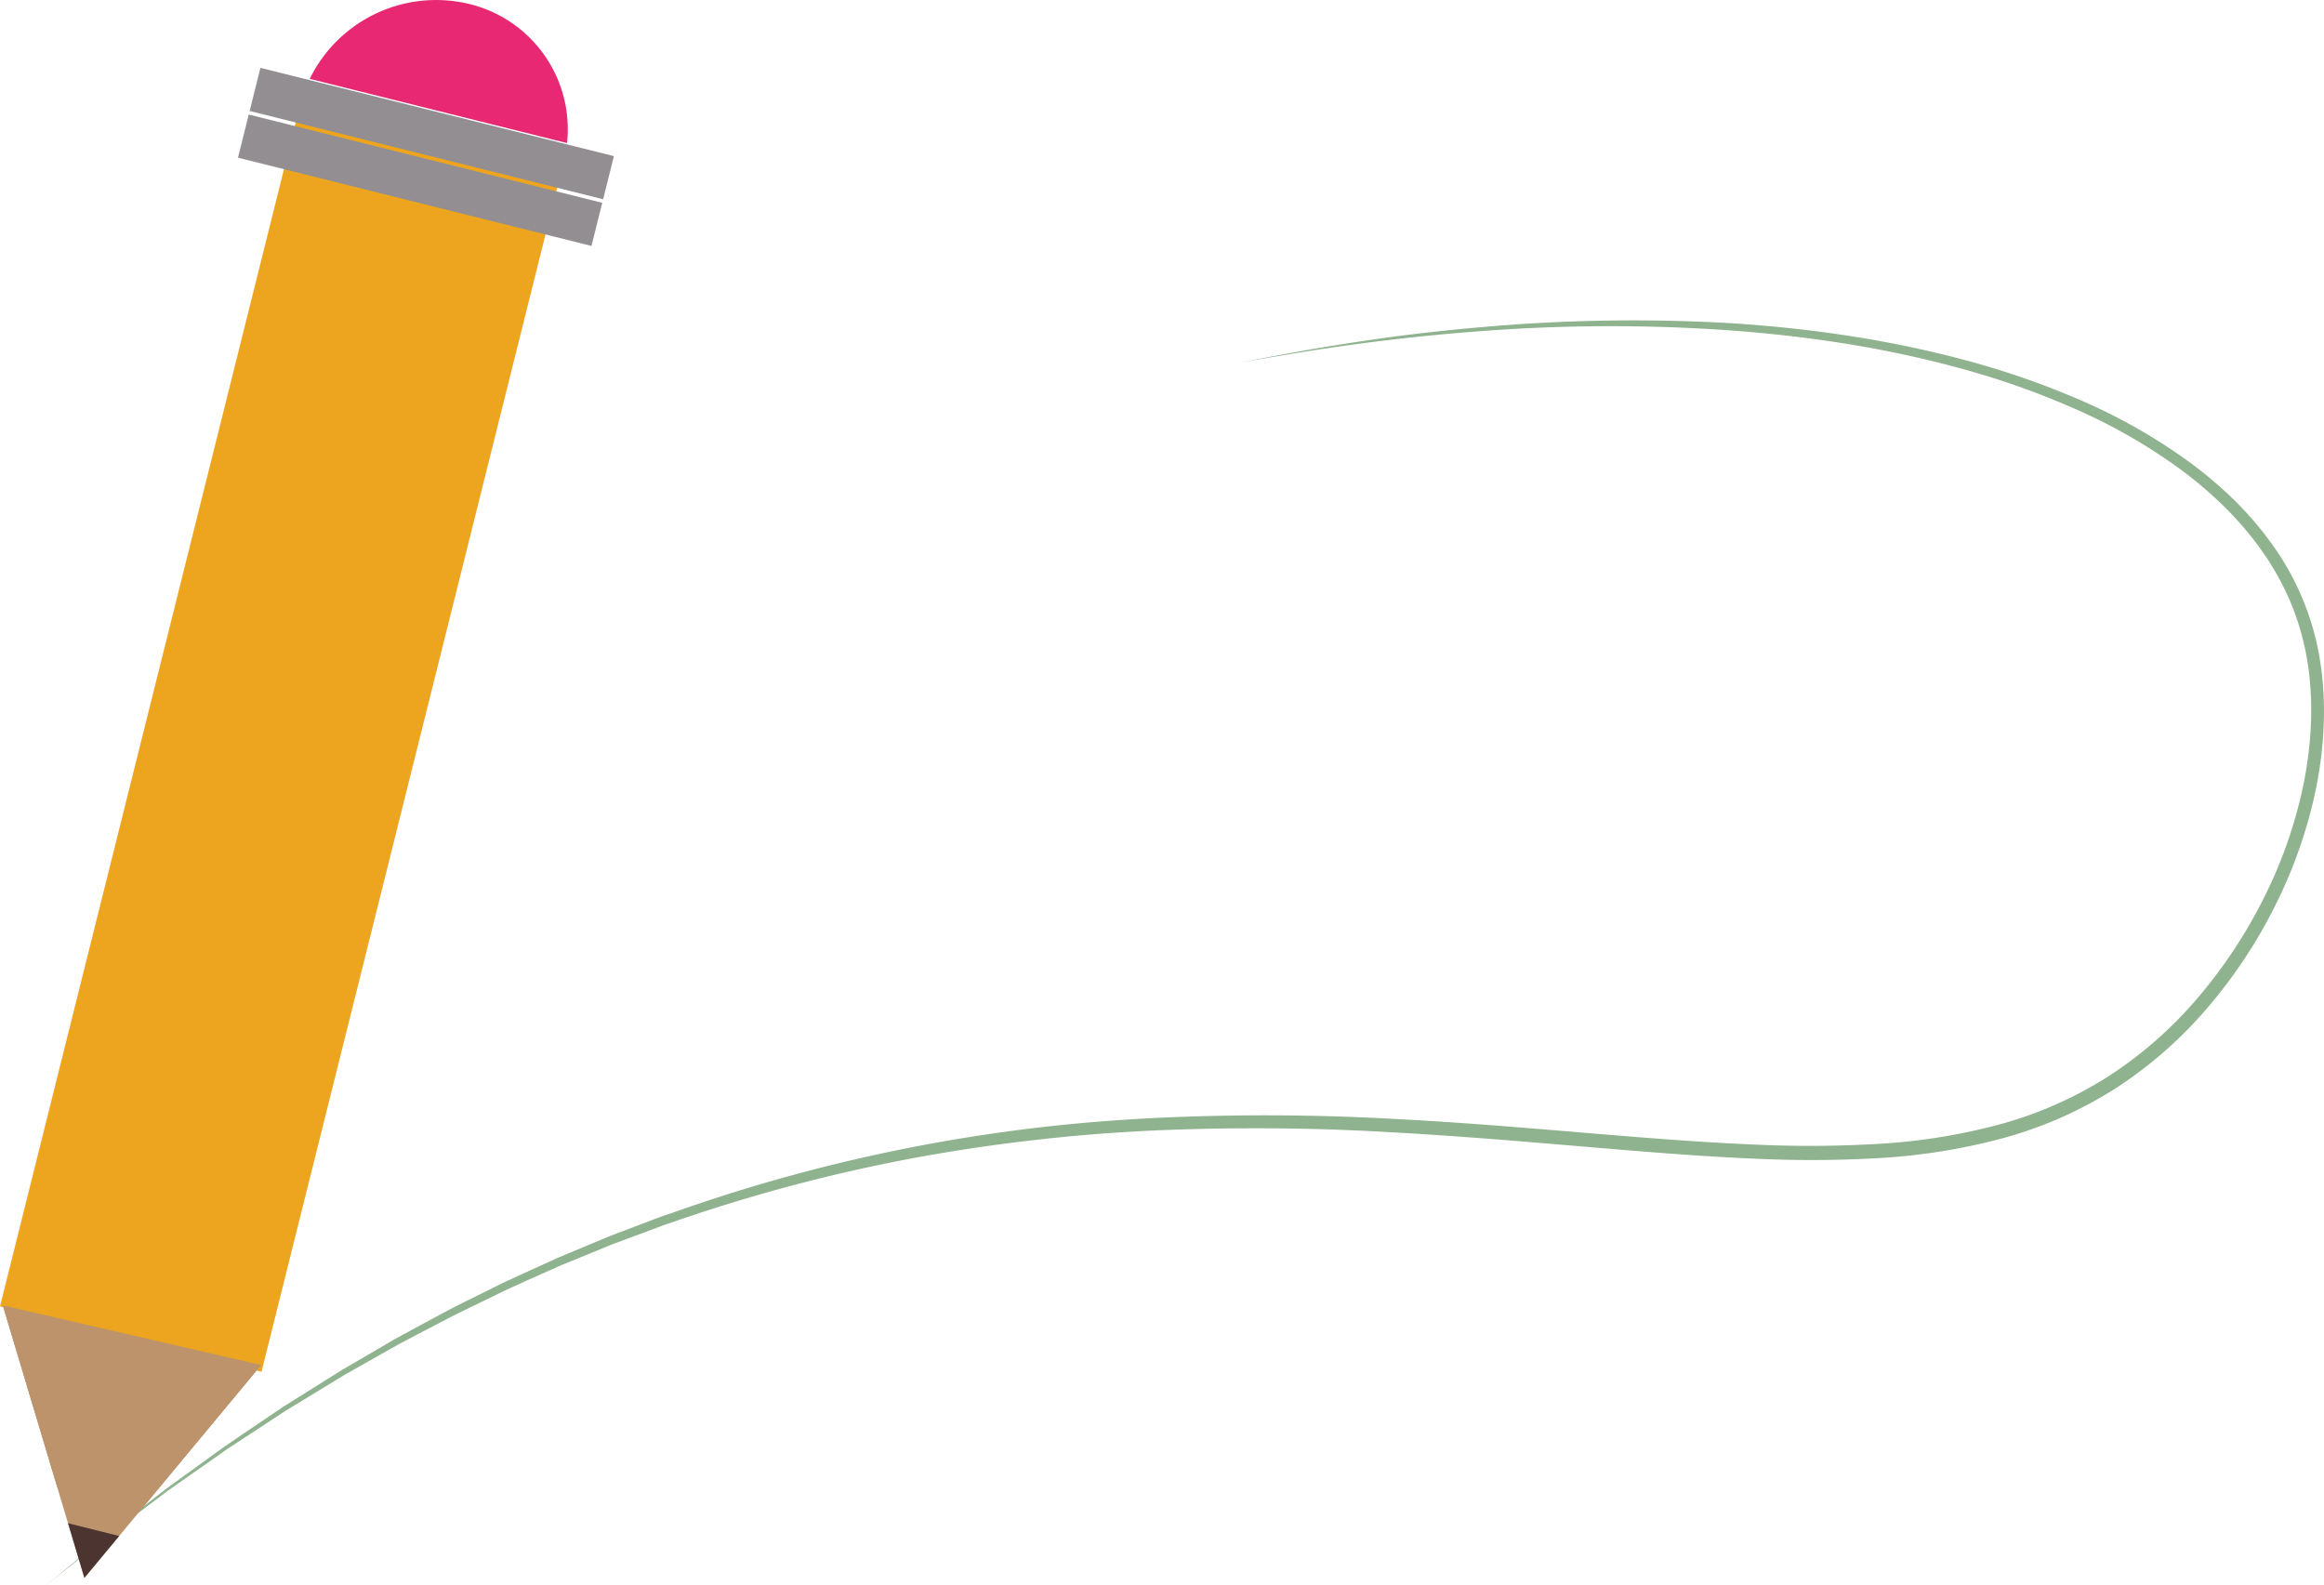 <svg xmlns="http://www.w3.org/2000/svg" viewBox="0 0 931.95 635.69"><defs><style>.cls-1{fill:#8fb38e;}.cls-2{fill:#bd936c;}.cls-3{fill:#e92873;}.cls-4{fill:#eda520;}.cls-5{fill:#928e91;}.cls-6{fill:#4c3431;}</style></defs><g id="Layer_2" data-name="Layer 2"><g id="Layer_1-2" data-name="Layer 1"><path class="cls-1" d="M497.32,145.47q23.93-4.92,48.12-8.56T594,131.2a682.12,682.12,0,0,1,97.8-1.73c32.59,1.93,65.12,6.56,96.74,15.07a329.49,329.49,0,0,1,46.37,16.2,226.23,226.23,0,0,1,42.79,24.37,167.1,167.1,0,0,1,18.84,16,137.91,137.91,0,0,1,15.94,19.05,108.7,108.7,0,0,1,18.1,46.13c2.42,16.48,1.47,33.28-1.75,49.49a190,190,0,0,1-16.13,46.72,200,200,0,0,1-27.19,41.28,169.62,169.62,0,0,1-37.19,32.69,164.57,164.57,0,0,1-45.32,20,245.41,245.41,0,0,1-48.73,7.88,466.13,466.13,0,0,1-49.16.34c-16.34-.65-32.63-1.83-48.88-3.14-32.51-2.65-64.91-5.68-97.38-7.45a925.79,925.79,0,0,0-97.42-.71,708.9,708.9,0,0,0-96.68,11.3,667.16,667.16,0,0,0-94.07,25.07c-1.92.66-3.86,1.27-5.76,2l-5.71,2.13-11.42,4.25c-1.92.68-3.79,1.47-5.67,2.24l-5.64,2.3-11.29,4.61c-7.42,3.32-14.86,6.59-22.25,10-7.31,3.57-14.64,7.07-21.92,10.69-7.2,3.78-14.43,7.51-21.61,11.33l-21.23,12L117.34,564l-2.6,1.59-2.56,1.67-5.1,3.35-10.21,6.69-5.1,3.35c-1.69,1.13-3.34,2.33-5,3.49l-10,7c-3.32,2.35-6.67,4.67-10,7.05l-9.75,7.35-9.77,7.33c-1.62,1.23-3.28,2.42-4.87,3.69l-4.77,3.82L18.59,635.69l18.79-15.63,4.7-3.91c1.57-1.3,3.2-2.52,4.8-3.78l9.65-7.51,9.66-7.49c3.27-2.42,6.59-4.79,9.88-7.19L86,583c1.65-1.19,3.28-2.41,5-3.57L96,576l10.14-6.84,5.06-3.43,2.54-1.7,2.59-1.63,20.73-13,21.13-12.33c7.15-3.93,14.35-7.77,21.53-11.66,7.26-3.73,14.61-7.28,21.91-10.93,7.39-3.45,14.84-6.79,22.27-10.19l11.3-4.72,5.65-2.36c1.88-.78,3.76-1.59,5.67-2.3L258,490.57l5.72-2.18c1.91-.73,3.86-1.36,5.78-2a671.68,671.68,0,0,1,94.44-26q24-4.74,48.41-7.76c16.23-2,32.53-3.35,48.85-4.23a928,928,0,0,1,98,.3c32.61,1.65,65.1,4.7,97.54,7.29,16.22,1.28,32.44,2.42,48.65,3.06a467.83,467.83,0,0,0,48.55-.4A239.61,239.61,0,0,0,801.48,451a158.78,158.78,0,0,0,43.8-19.25,163.78,163.78,0,0,0,36-31.56,196.83,196.83,0,0,0,26.53-40.08,184.16,184.16,0,0,0,15.87-45.33c3.19-15.7,4.16-31.91,1.91-47.7a108,108,0,0,0-6-23,110.05,110.05,0,0,0-11.09-21.1,132.66,132.66,0,0,0-15.23-18.5,162.73,162.73,0,0,0-18.2-15.76,222,222,0,0,0-41.79-24.24,325.23,325.23,0,0,0-45.69-16.37c-31.25-8.7-63.54-13.53-96-15.77a679.45,679.45,0,0,0-97.5.44q-24.35,1.77-48.57,5T497.32,145.47Z"/><polygon class="cls-2" points="1.12 523.47 33.84 632.73 104.72 547.38 1.12 523.47"/><path class="cls-3" d="M227.39,57.37A51.67,51.67,0,0,0,188.55,1.69h0a56.44,56.44,0,0,0-64.34,29.92Z"/><rect class="cls-4" x="-135.02" y="242.92" width="494.78" height="108.09" transform="translate(-202.97 334.04) rotate(-75.98)"/><rect class="cls-5" x="100.1" y="44.64" width="146.1" height="17.82" transform="translate(18.13 -40.35) rotate(14.02)"/><rect class="cls-5" x="95.42" y="63.37" width="146.1" height="17.82" transform="translate(22.53 -38.66) rotate(14.02)"/><polygon class="cls-2" points="56.96 604.9 104.72 547.38 1.12 523.47 22.97 596.41 56.96 604.9"/><polygon class="cls-6" points="27.28 610.82 33.84 632.73 47.79 615.94 27.28 610.82"/></g></g></svg>